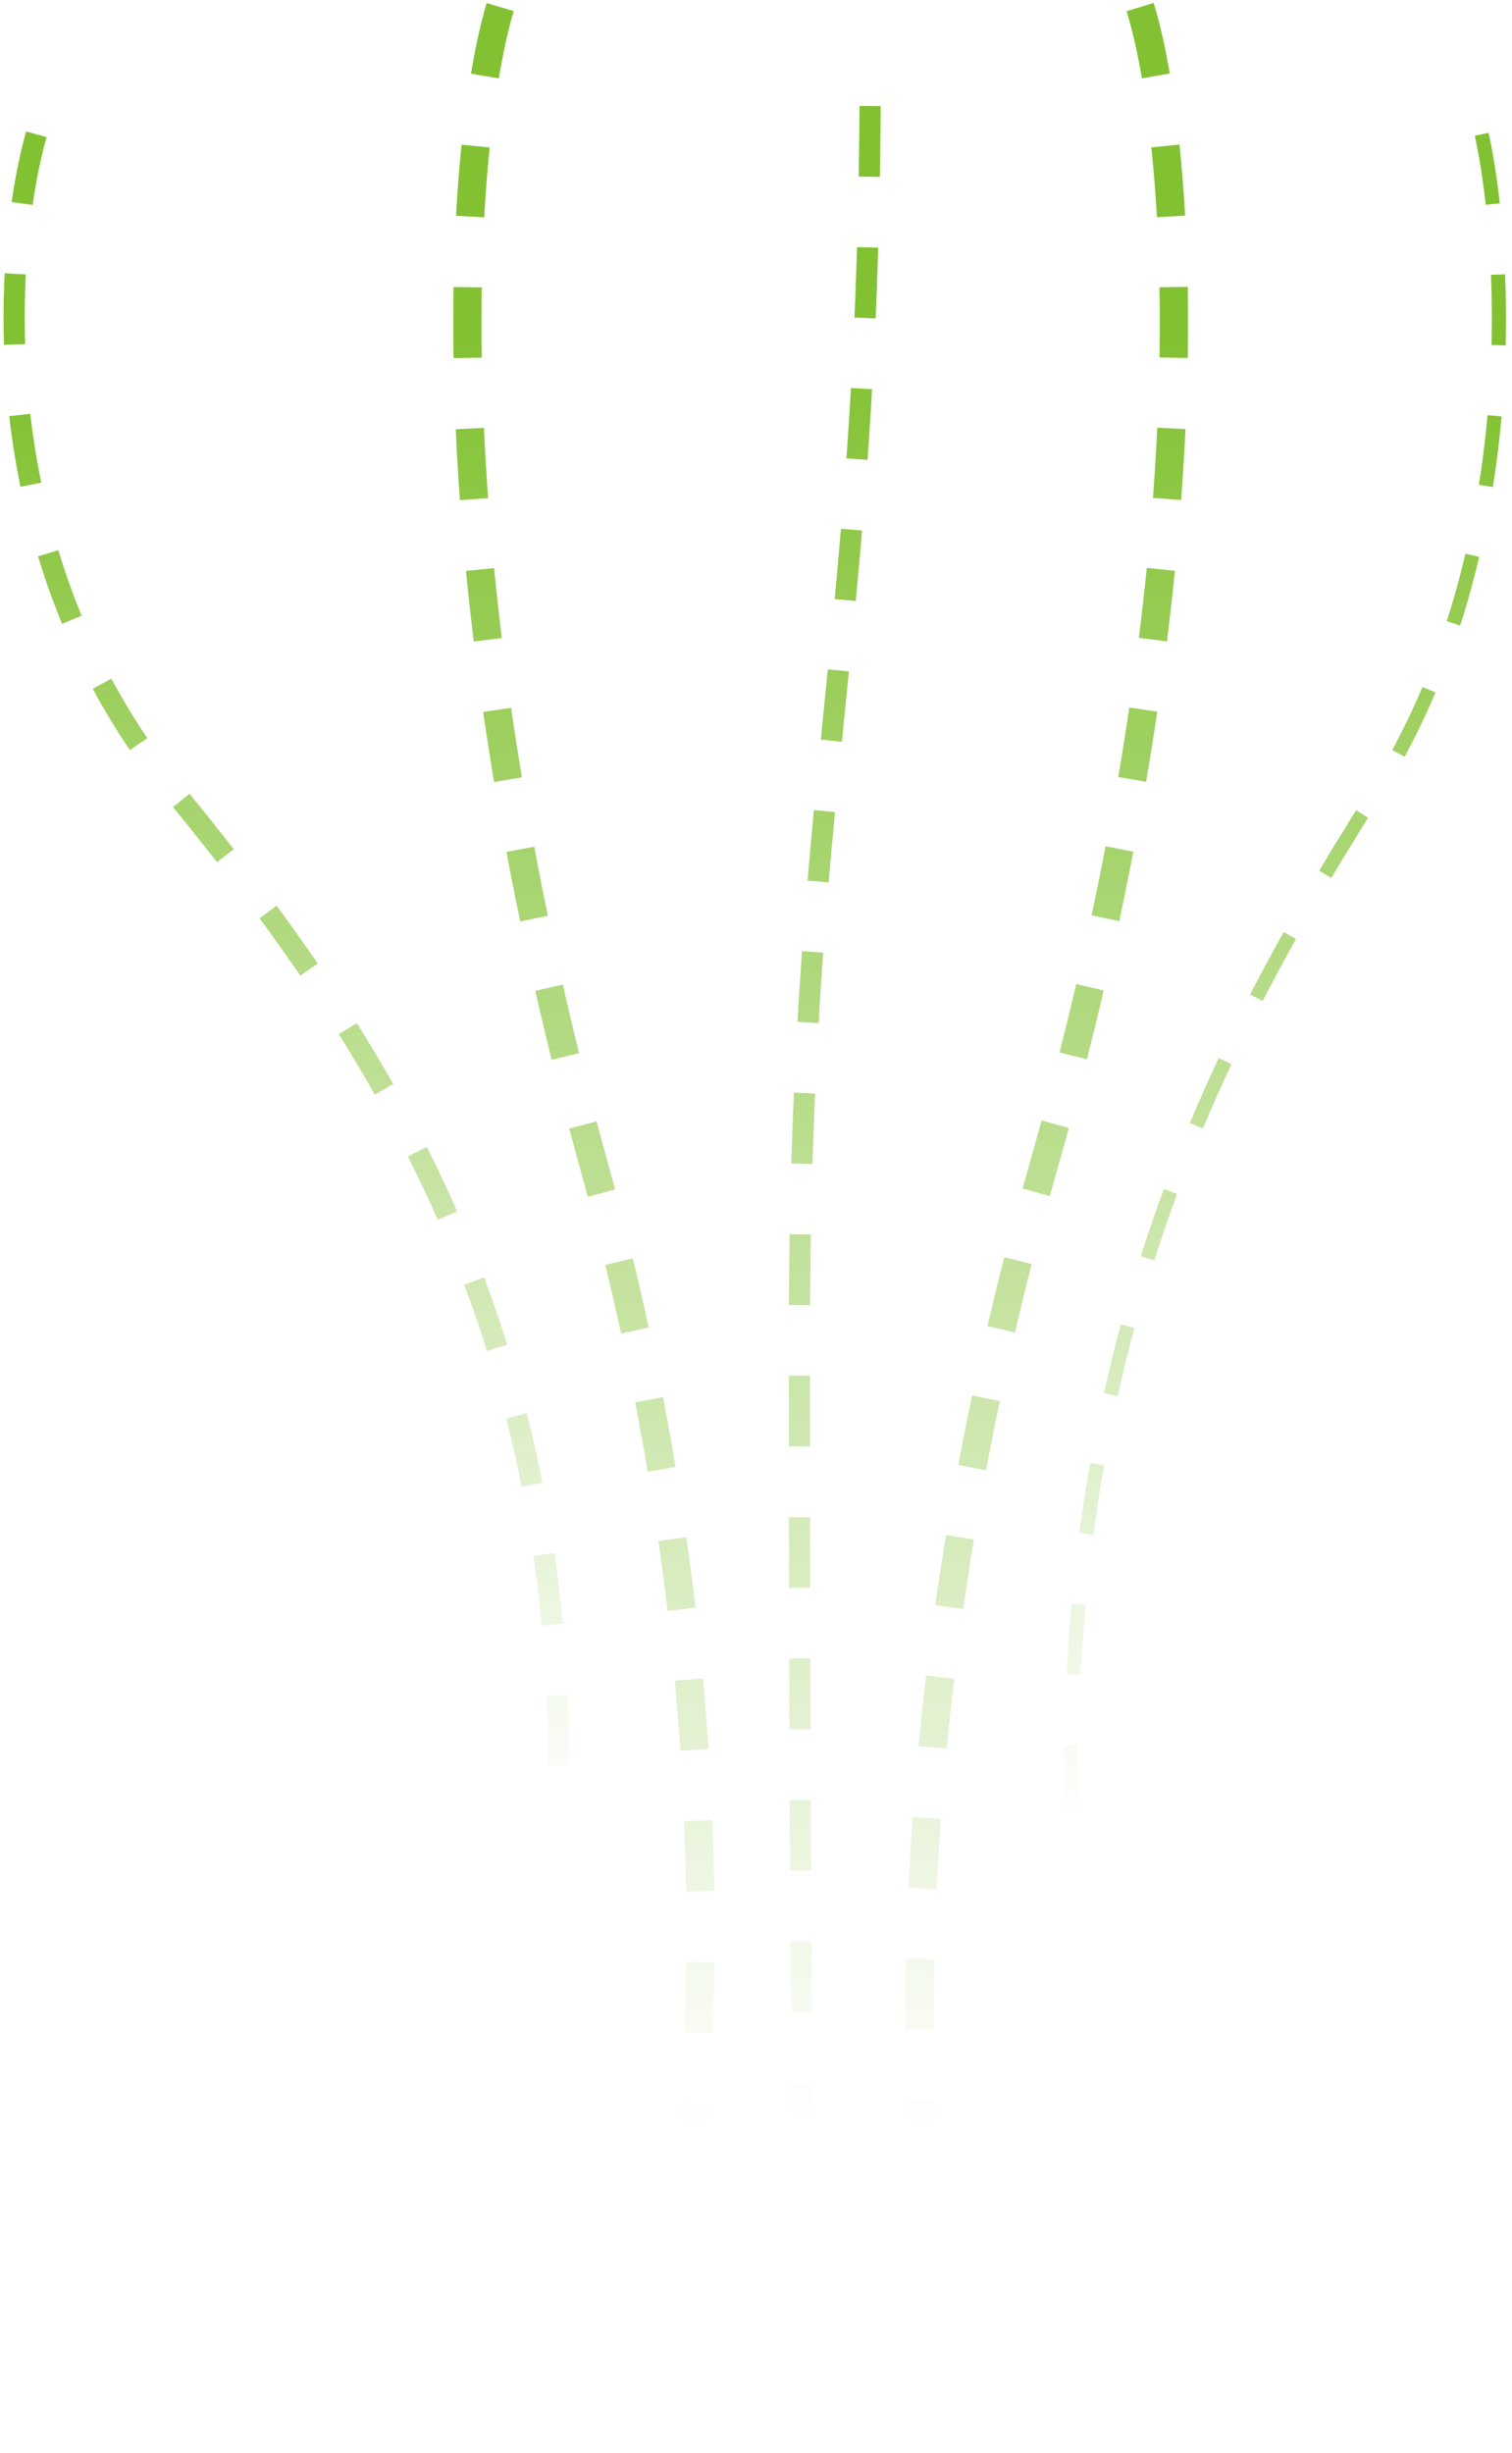 <svg width="214" height="347" viewBox="0 0 214 347" fill="none" xmlns="http://www.w3.org/2000/svg">
<path d="M5.147 19C0.314 36.167 -2.553 78.8 24.648 112C58.648 153.5 89.647 202.5 75.647 292.5" stroke="url(#paint0_linear_441_30586)" stroke-width="3" stroke-linejoin="round" stroke-dasharray="10 10"/>
<path d="M209.717 19C213.449 36.198 215.663 78.909 194.658 112.17C168.401 153.746 143.323 202.835 154.134 293" stroke="url(#paint1_linear_441_30586)" stroke-width="2" stroke-linejoin="round" stroke-dasharray="10 10"/>
<path d="M70.793 1C65.222 19.667 60.11 78.7 84.229 165.5C108.349 252.3 97.489 322 91.044 346" stroke="url(#paint2_linear_441_30586)" stroke-width="4" stroke-linejoin="round" stroke-dasharray="10 10"/>
<path d="M123.147 15C122.714 91.115 113.147 111.646 113.147 189.263C113.147 283.685 113.658 321.964 114.801 346" stroke="url(#paint3_linear_441_30586)" stroke-width="3" stroke-linejoin="round" stroke-dasharray="10 10"/>
<path d="M161.369 1C167.099 19.667 172.358 78.7 147.549 165.5C122.74 252.3 129.796 322 136.425 346" stroke="url(#paint4_linear_441_30586)" stroke-width="4" stroke-linejoin="round" stroke-dasharray="10 10"/>
<defs>
<linearGradient id="paint0_linear_441_30586" x1="38.258" y1="19" x2="38.258" y2="292.5" gradientUnits="userSpaceOnUse">
<stop offset="0.135" stop-color="#82c232"/>
<stop offset="0.87" stop-color="#82c232" stop-opacity="0"/>
</linearGradient>
<linearGradient id="paint1_linear_441_30586" x1="184.147" y1="19" x2="184.147" y2="293" gradientUnits="userSpaceOnUse">
<stop offset="0.135" stop-color="#82c232"/>
<stop offset="0.87" stop-color="#82c232" stop-opacity="0"/>
</linearGradient>
<linearGradient id="paint2_linear_441_30586" x1="83.647" y1="1" x2="83.647" y2="346" gradientUnits="userSpaceOnUse">
<stop offset="0.135" stop-color="#82c232"/>
<stop offset="0.87" stop-color="#82c232" stop-opacity="0"/>
</linearGradient>
<linearGradient id="paint3_linear_441_30586" x1="116.823" y1="0.478" x2="116.823" y2="346" gradientUnits="userSpaceOnUse">
<stop offset="0.135" stop-color="#82c232"/>
<stop offset="0.87" stop-color="#82c232" stop-opacity="0"/>
</linearGradient>
<linearGradient id="paint4_linear_441_30586" x1="148.147" y1="1" x2="148.147" y2="346" gradientUnits="userSpaceOnUse">
<stop offset="0.135" stop-color="#82c232"/>
<stop offset="0.87" stop-color="#82c232" stop-opacity="0"/>
</linearGradient>
</defs>
</svg>
